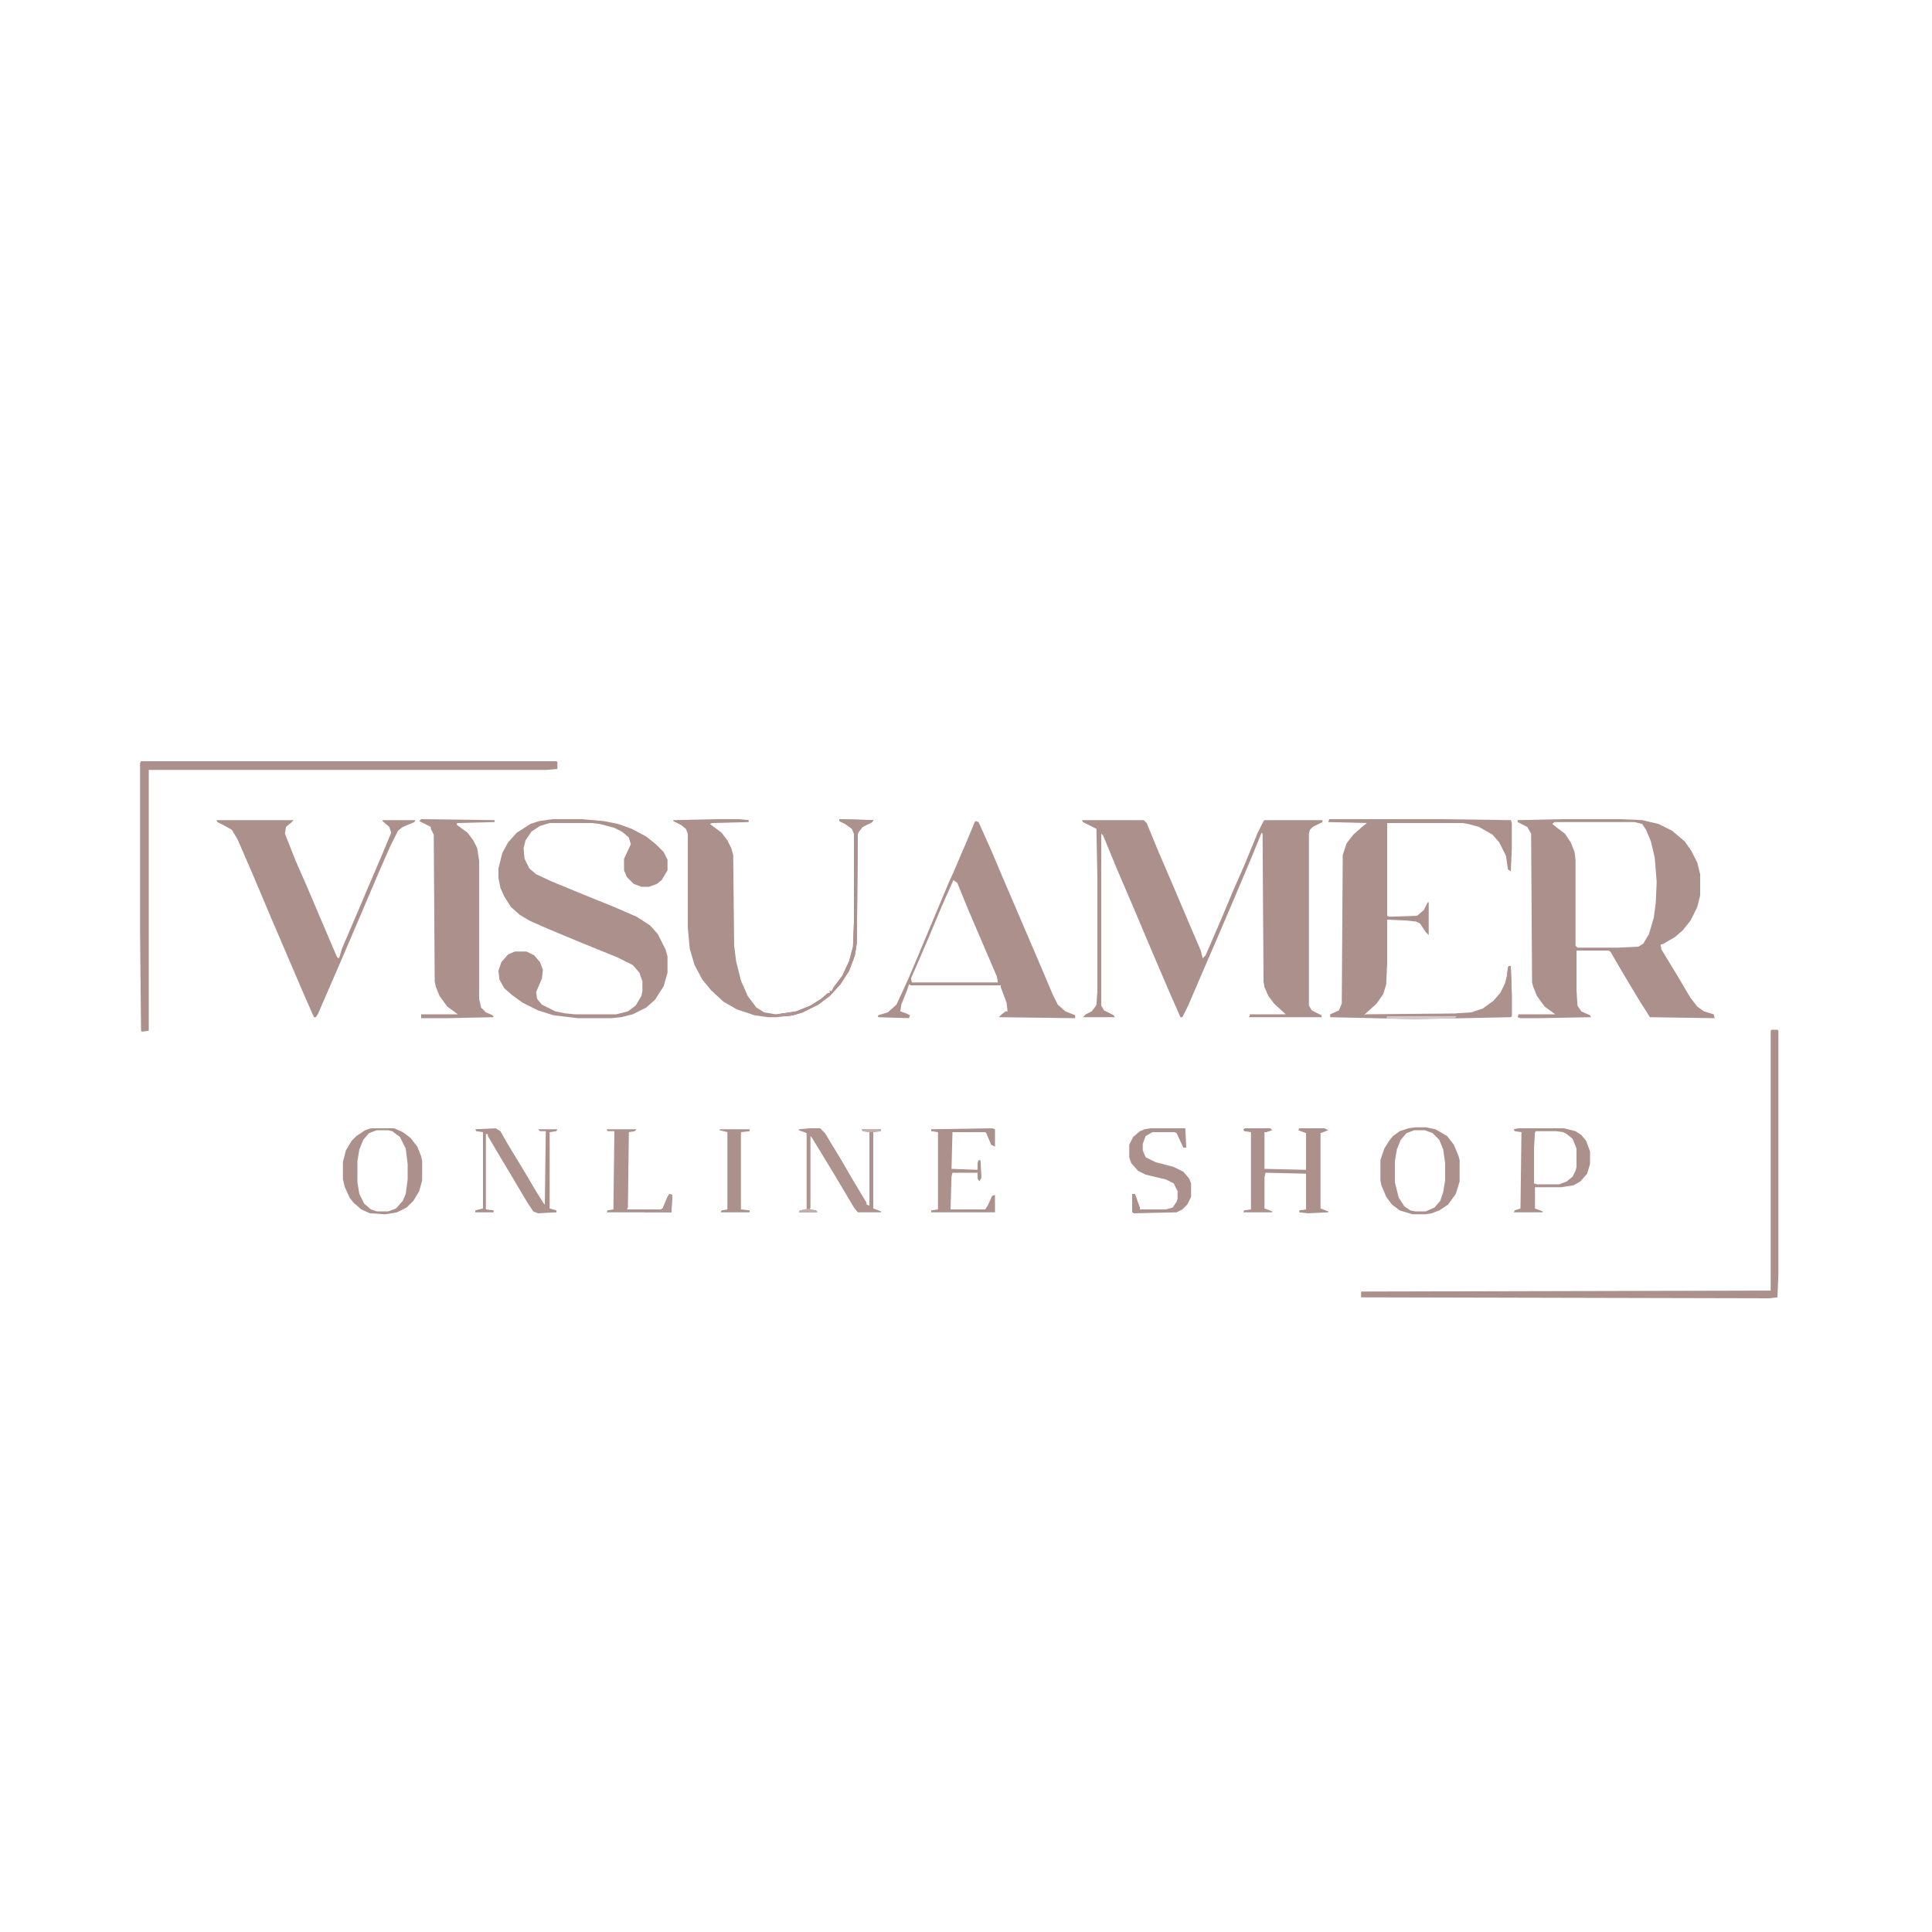 <?xml version="1.0" encoding="UTF-8"?>
<svg version="1.1" viewBox="0 0 2000 2000" width="500" height="500" xmlns="http://www.w3.org/2000/svg">
<path transform="translate(1120,849)" d="m0 0h64l3 3 12 29 18 42 20 47 6 14 2 8 3-3 16-37 13-31 11-25 14-34 6-12 1-1h60v2l-10 5-3 3-1 4v178l3 5 10 5v2h-75l1-3h37l-12-11-6-8-4-9-1-6-1-153-1-1-11 27-19 45-15 35-19 44-12 28-6 12h-2l-11-25-18-42-19-45-18-42-14-34-2-2v178l3 5 10 5 1 2h-33l3-3 6-3 4-5 1-2 1-14v-117l-1-51-14-7z" fill="#AC908C"/>
<path transform="translate(1618,848)" d="m0 0h59l23 1 17 4 14 7 13 11 7 10 6 12 3 12v22l-3 12-7 14-8 10-8 7-12 7-3 1 1 5 17 28 13 22 7 9 7 5 10 3 1 4-67-1-12-19-15-25-14-24-2-1h-33v41l1 16 4 6 9 4 1 2-53 1h-20l-3-1 1-3h38l-11-8-8-11-4-10-1-4-1-154-4-7-10-5v-2zm-9 3-2 2 5 4 8 6 6 9 4 10 1 8v89l2 2h42l21-1 5-3 6-10 5-17 2-15 1-22-2-25-4-17-5-12-4-6-8-2z" fill="#AC908C"/>
<path transform="translate(572,848)" d="m0 0h30l23 2 15 3 14 5 15 8 10 8 8 8 4 8v11l-6 10-5 4-8 3h-8l-8-3-7-7-3-7v-12l7-15-2-7-7-6-8-4-15-4-8-1h-44l-10 3-9 6-6 9-2 8 1 11 5 10 7 6 15 7 29 12 37 15 23 10 14 9 8 9 8 16 2 7v17l-4 14-9 14-9 8-14 7-12 3-10 1h-35l-25-3-16-5-16-8-11-8-8-7-5-9-1-9 3-9 7-8 7-3h12l8 4 6 7 3 8-1 9-6 14 1 7 5 6 14 7 10 2 10 1h43l12-3 8-6 6-10 1-5v-10l-3-9-7-8-16-8-37-15-36-15-18-8-10-6-9-8-7-11-4-9-2-10v-10l4-16 6-11 9-10 14-9 9-3z" fill="#AC908C"/>
<path transform="translate(1376,848)" d="m0 0h116l72 1 1 3v27l-1 23-3-2-2-14-7-14-7-8-14-8-11-3-6-1h-78v96l2 1 29-1 7-6 4-8h1v34l-3-3-6-9-4-2-9-1-21-1v45l-1 22-3 10-7 10-10 9-3 3 2-1 109-1 12-4 11-8 7-8 5-10 2-8 1-9 3-1 1 30v21l-1 1-100 2-87-2v-3l9-4 3-7 1-154 4-12 7-9 9-8 5-4-40-1z" fill="#AC908C"/>
<path transform="translate(1010,850)" d="m0 0 3 1 13 29 11 26 42 98 11 26 5 10 8 7 10 4v3l-79-1 3-3 4-3h2l-1-9-6-16v-2h-93l-2-1-2 6-6 15-1 7 6 2 4 2-1 3-32-1v-2l10-3 9-8 12-26 11-26 18-43 13-31 5-11 15-35 7-17zm-23 61-12 27-13 31-9 21-10 23 1 4h89l-1-6-30-70-11-27z" fill="#AC908C"/>
<path transform="translate(224,849)" d="m0 0h80l-3 3-5 4-1 7 11 28 11 25 20 47 12 28 2 1 3-10 18-42 8-19 15-35 10-24-2-6-7-6v-1h34l-1 2-12 5-5 4-8 16-11 25-23 54-15 35-26 60-2 3h-2l-11-25-33-77-19-45-16-37-6-10-9-5-6-3z" fill="#AC908C"/>
<path transform="translate(741,848)" d="m0 0h24l10 1v2l-38 1-2 1 12 9 6 8 4 8 2 7 1 94 2 16 5 20 7 16 9 12 8 5 12 2 21-3 15-6 11-7 7-6h2v-2h2l2-4 9-12 7-15 4-15 1-25v-92l-2-5-7-5-6-3v-2l35 1-1 2-10 5-4 5-1 2-1 113-2 13-6 16-9 14-11 12-12 9-16 8-10 3-17 2h-9l-14-2-18-6-14-8-13-12-9-11-8-15-5-17-2-22v-97l-2-5-5-4-8-4v-1z" fill="#AC908C"/>
<path transform="translate(436,848)" d="m0 0 76 1v2l-39 1v2l11 8 6 8 4 8 2 13v143l2 9 5 5 7 3 1 2-47 1h-28v-4h38l-11-8-8-11-4-10-1-5-1-152-3-6v-2l-12-6z" fill="#AC908C"/>
<path transform="translate(146,788)" d="m0 0h430l1 1v7l-11 1h-412v270l-7 1-1-1-1-102v-175z" fill="#AC908C"/>
<path transform="translate(1834,1066)" d="m0 0h6l1 1v252l-1 24-8 1-423-1v-6l424-1v-269z" fill="#AC908C"/>
<path transform="translate(1289,1168)" d="m0 0h26l2 2-6 2h-2v38l43 1v-38l-8-3 1-2h26l4 2-8 3v78l8 3v1l-21 1-9-1v-2l7-1v-37l-42-1-1 5v32l8 3v1h-30l1-2 7-1v-80l-7-1-1-2z" fill="#AC908C"/>
<path transform="translate(1465,1167)" d="m0 0h11l10 2 12 7 7 9 5 12 1 4v22l-4 13-8 11-9 6-8 3-6 1h-14l-13-4-8-6-6-8-5-12-1-5v-21l4-12 5-8 4-5 7-5 9-3zm-1 3-8 3-6 7-4 10-2 12v22l4 16 6 9 6 4 5 1h11l9-4 6-7 3-9 2-12v-18l-2-14-4-10-7-7-8-3z" fill="#AC908C"/>
<path transform="translate(384,1168)" d="m0 0h24l9 4 8 6 7 9 4 10 1 5v20l-3 11-6 10-7 7-10 5-12 2-16-1-9-4-8-7-4-5-5-11-2-8v-18l3-12 6-10 5-5 9-6zm6 2-8 3-6 7-4 10-2 12v22l2 12 5 10 7 6 6 2h12l8-3 7-8 3-7 2-15v-16l-2-16-6-12-8-6-4-1z" fill="#AC908C"/>
<path transform="translate(1572,1168)" d="m0 0h47l12 3 6 4 5 6 4 11v13l-3 10-7 8-7 4-13 2h-27v22l8 3v1h-30l1-2 6-2 1-79-7-1-1-2zm18 3-1 1-1 17v36l3 1h23l8-3 6-5 3-6 1-4v-19l-4-10-6-5-4-2-7-1z" fill="#AC908C"/>
<path transform="translate(1191,1168)" d="m0 0h36l1 20h-3l-7-15-2-1h-23l-7 4-3 8v7l3 7 10 5 19 5 10 5 6 7 2 5v14l-4 8-5 5-6 3-44 1-2-1v-19h3l5 14v2h27l7-2 4-6 1-3v-8l-4-8-8-4-21-5-8-4-7-8-2-6v-13l4-8 7-6 5-2z" fill="#AC908C"/>
<path transform="translate(838,1168)" d="m0 0h11l5 5 17 28 11 19 15 25v2l3 1v-76l-7-1-1-2h20v2l-8 1v79l8 3v1h-24l-4-5-19-32-17-28-8-13-1-1v74l-1 2 7 1 1 2h-19l1-2 7-1v-79l-8-3v-1z" fill="#AD928E"/>
<path transform="translate(513,1168)" d="m0 0 5 3 8 14 17 28 13 22 7 11 1 1 1-76h-6l-2-2h20l-1 2-7 1v79l7 2v2l-19 1-5-2-6-9-16-27-12-20-13-22v-2h-2v78l8 1v2h-19v-2l8-2v-79l-7-1-1-2z" fill="#AC908C"/>
<path transform="translate(1027,1168)" d="m0 0 3 1v18l-4-2-5-12-1-1h-34l-1 38 27 1v-7l1-3h2l1 18-2 4-2-3v-6h-26l-1 4-1 34h36l3-5 4-9 3-1v18h-66v-2l7-1v-80l-7-1v-2z" fill="#AC908C"/>
<path transform="translate(628,1169)" d="m0 0h31l-2 2-6 1-1 78-1 2h35l2-1 5-12 2-3 3 1-1 18h-67l1-2 6-1 1-81h-7z" fill="#AC918D"/>
<path transform="translate(745,1169)" d="m0 0h31v2l-9 1v80l9 1v2h-30l1-2 6-1v-80l-8-2z" fill="#AC908C"/>
<path transform="translate(1562 1e3)" d="m0 0h2l1 30v21l-1 1-100 2-29-1 1-2 71-1 1-1 15-1 12-4 11-8 7-8 5-10 2-8 1-9z" fill="#AC918D"/>
<path transform="translate(869,848)" d="m0 0 35 1-1 2-10 5-4 5-1 2-1 113-2 13-6 16-9 14-11 12-12 9-16 8-10 3-7 1h-10l1-2 19-3 15-6 11-7 7-6h2v-2h2l2-4 9-12 7-15 4-15 1-25v-92l-2-5-7-5-6-3z" fill="#AD918D"/>
<path transform="translate(693,1236)" d="m0 0 3 1-1 18h-28v-1l17-2 2-1 5-12z" fill="#AF9591"/>
<path transform="translate(1436,1052)" d="m0 0h72l-2 2-49 1-22-1z" fill="#D7C9C8"/>
<path transform="translate(837,1251)" d="m0 0 9 3v1h-19l1-2z" fill="#C2AEAB"/>
<path transform="translate(892,1169)" d="m0 0h20v2l-12 1-7-1z" fill="#C4B1AE"/>
<path transform="translate(819,1048)" d="m0 0 3 1-1 2-7 1h-10l1-2z" fill="#B09592"/>
</svg>
